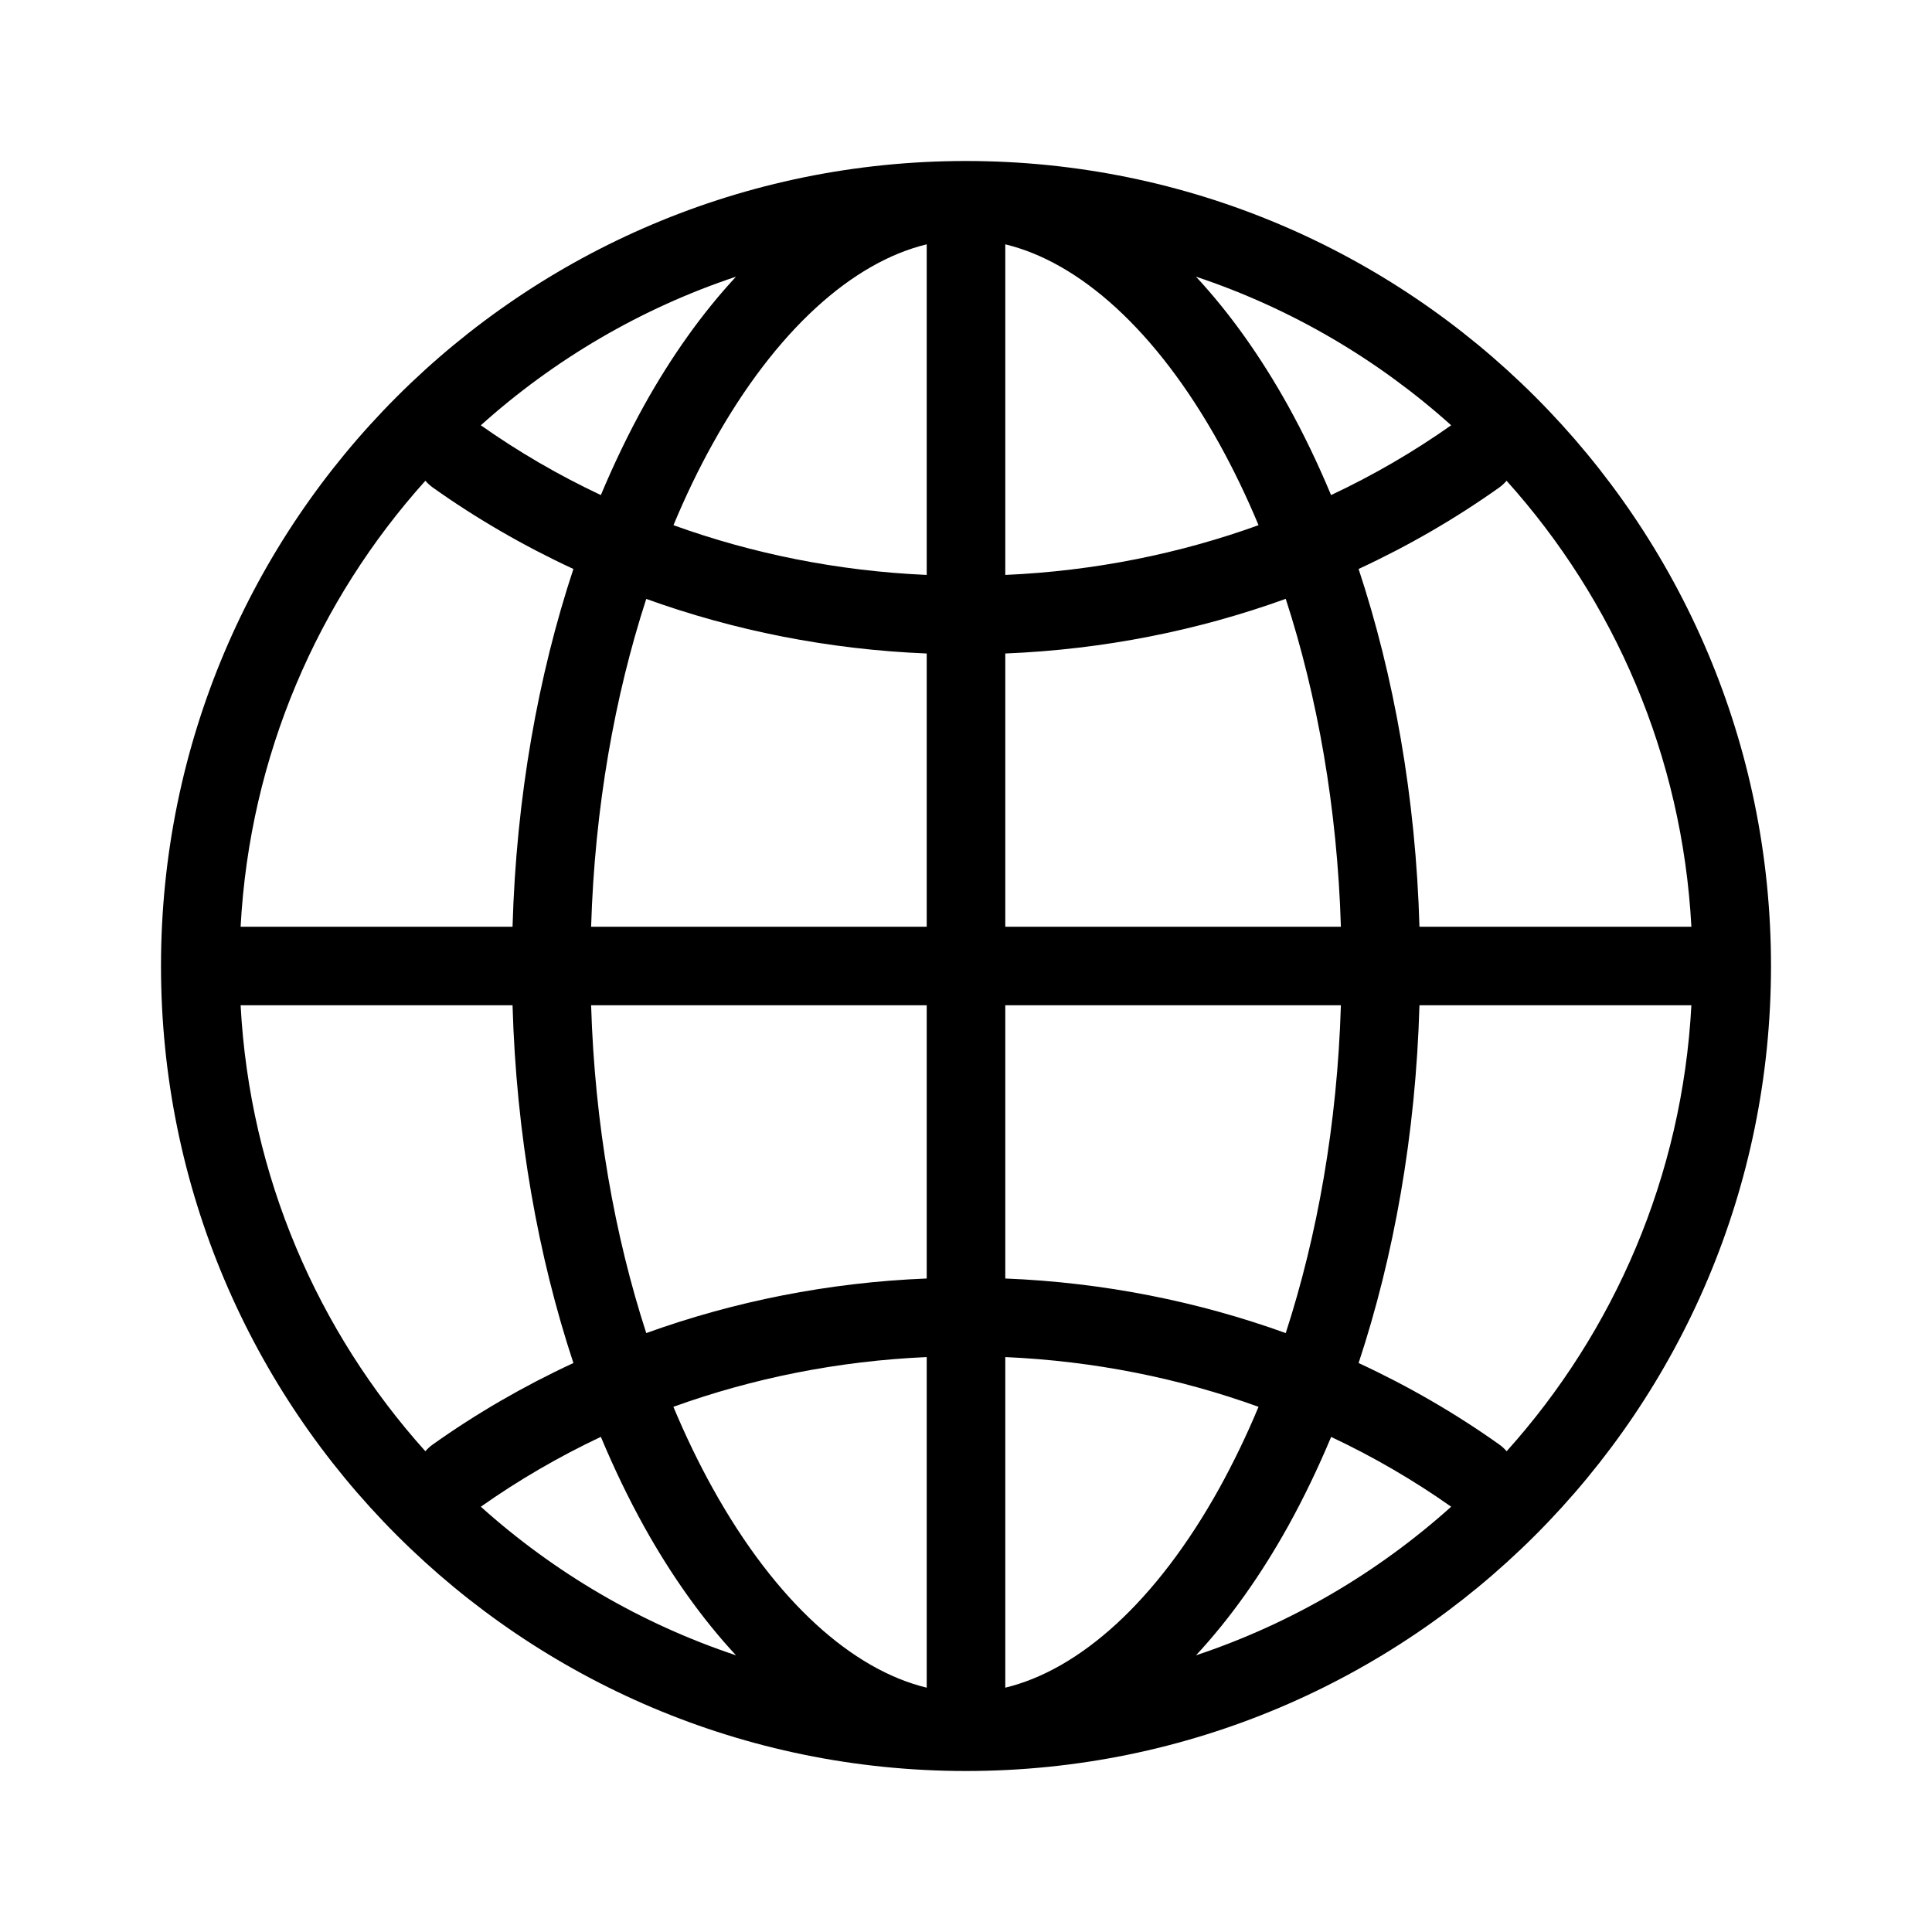 <svg width="24" height="24" viewBox="0 0 24 24" fill="none" xmlns="http://www.w3.org/2000/svg"><path fill-rule="evenodd" clip-rule="evenodd" d="M12 2C6.477 2 2 6.477 2 12C2 17.523 6.477 22 12 22C17.523 22 22 17.523 22 12C22 6.477 17.523 2 12 2ZM14.857 20.563C16.042 20.168 17.118 19.533 18.027 18.717C17.562 18.389 17.063 18.098 16.536 17.85C16.371 18.243 16.192 18.615 15.999 18.963C15.664 19.565 15.28 20.108 14.857 20.563ZM18.716 18.028C20.05 16.543 20.898 14.613 21.011 12.488H17.633C17.587 14.095 17.315 15.608 16.877 16.932C17.496 17.219 18.081 17.558 18.624 17.944C18.659 17.968 18.689 17.997 18.716 18.028ZM21.011 11.512C20.898 9.387 20.05 7.457 18.715 5.972C18.689 6.003 18.659 6.031 18.624 6.056C18.081 6.442 17.496 6.781 16.877 7.068C17.315 8.392 17.587 9.905 17.633 11.512H21.011ZM18.027 5.283C17.118 4.467 16.042 3.832 14.857 3.437C15.28 3.892 15.664 4.435 15.999 5.037C16.192 5.385 16.371 5.757 16.535 6.15C17.063 5.902 17.562 5.611 18.027 5.283ZM9.143 3.437C7.958 3.832 6.882 4.467 5.973 5.283C6.438 5.611 6.937 5.902 7.464 6.15C7.629 5.757 7.808 5.385 8.001 5.037C8.336 4.435 8.72 3.892 9.143 3.437ZM5.284 5.972C3.95 7.457 3.102 9.387 2.989 11.512H6.367C6.413 9.905 6.685 8.392 7.123 7.068C6.504 6.781 5.919 6.442 5.376 6.056C5.341 6.031 5.311 6.003 5.284 5.972ZM2.989 12.488C3.102 14.613 3.95 16.543 5.284 18.028C5.311 17.997 5.341 17.968 5.376 17.944C5.919 17.558 6.504 17.219 7.123 16.932C6.685 15.607 6.413 14.095 6.367 12.488H2.989ZM5.973 18.717C6.438 18.389 6.937 18.098 7.464 17.849C7.629 18.243 7.808 18.615 8.001 18.963C8.336 19.565 8.72 20.108 9.143 20.563C7.958 20.168 6.882 19.533 5.973 18.717ZM15.146 5.511C15.32 5.825 15.484 6.164 15.634 6.524C14.654 6.878 13.596 7.093 12.488 7.142V3.035C13.406 3.257 14.36 4.096 15.146 5.511ZM8.854 5.511C9.64 4.096 10.594 3.257 11.512 3.035V7.142C10.404 7.093 9.346 6.878 8.366 6.524C8.516 6.164 8.679 5.825 8.854 5.511ZM7.343 11.512C7.388 10.029 7.637 8.645 8.028 7.44C9.115 7.832 10.287 8.068 11.512 8.118V11.512H7.343ZM8.028 16.56C7.637 15.355 7.388 13.971 7.343 12.488H11.512V15.882C10.287 15.931 9.115 16.168 8.028 16.56ZM8.854 18.489C8.679 18.174 8.516 17.836 8.365 17.476C9.346 17.122 10.404 16.907 11.512 16.858V20.965C10.594 20.743 9.64 19.904 8.854 18.489ZM15.146 18.489C14.36 19.904 13.406 20.743 12.488 20.965V16.858C13.596 16.907 14.654 17.122 15.634 17.476C15.484 17.836 15.32 18.174 15.146 18.489ZM16.657 12.488C16.612 13.971 16.363 15.355 15.972 16.56C14.885 16.168 13.713 15.931 12.488 15.882V12.488H16.657ZM15.972 7.439C16.363 8.644 16.612 10.029 16.657 11.512H12.488V8.118C13.713 8.068 14.885 7.832 15.972 7.439Z" fill="currentColor"/></svg>
